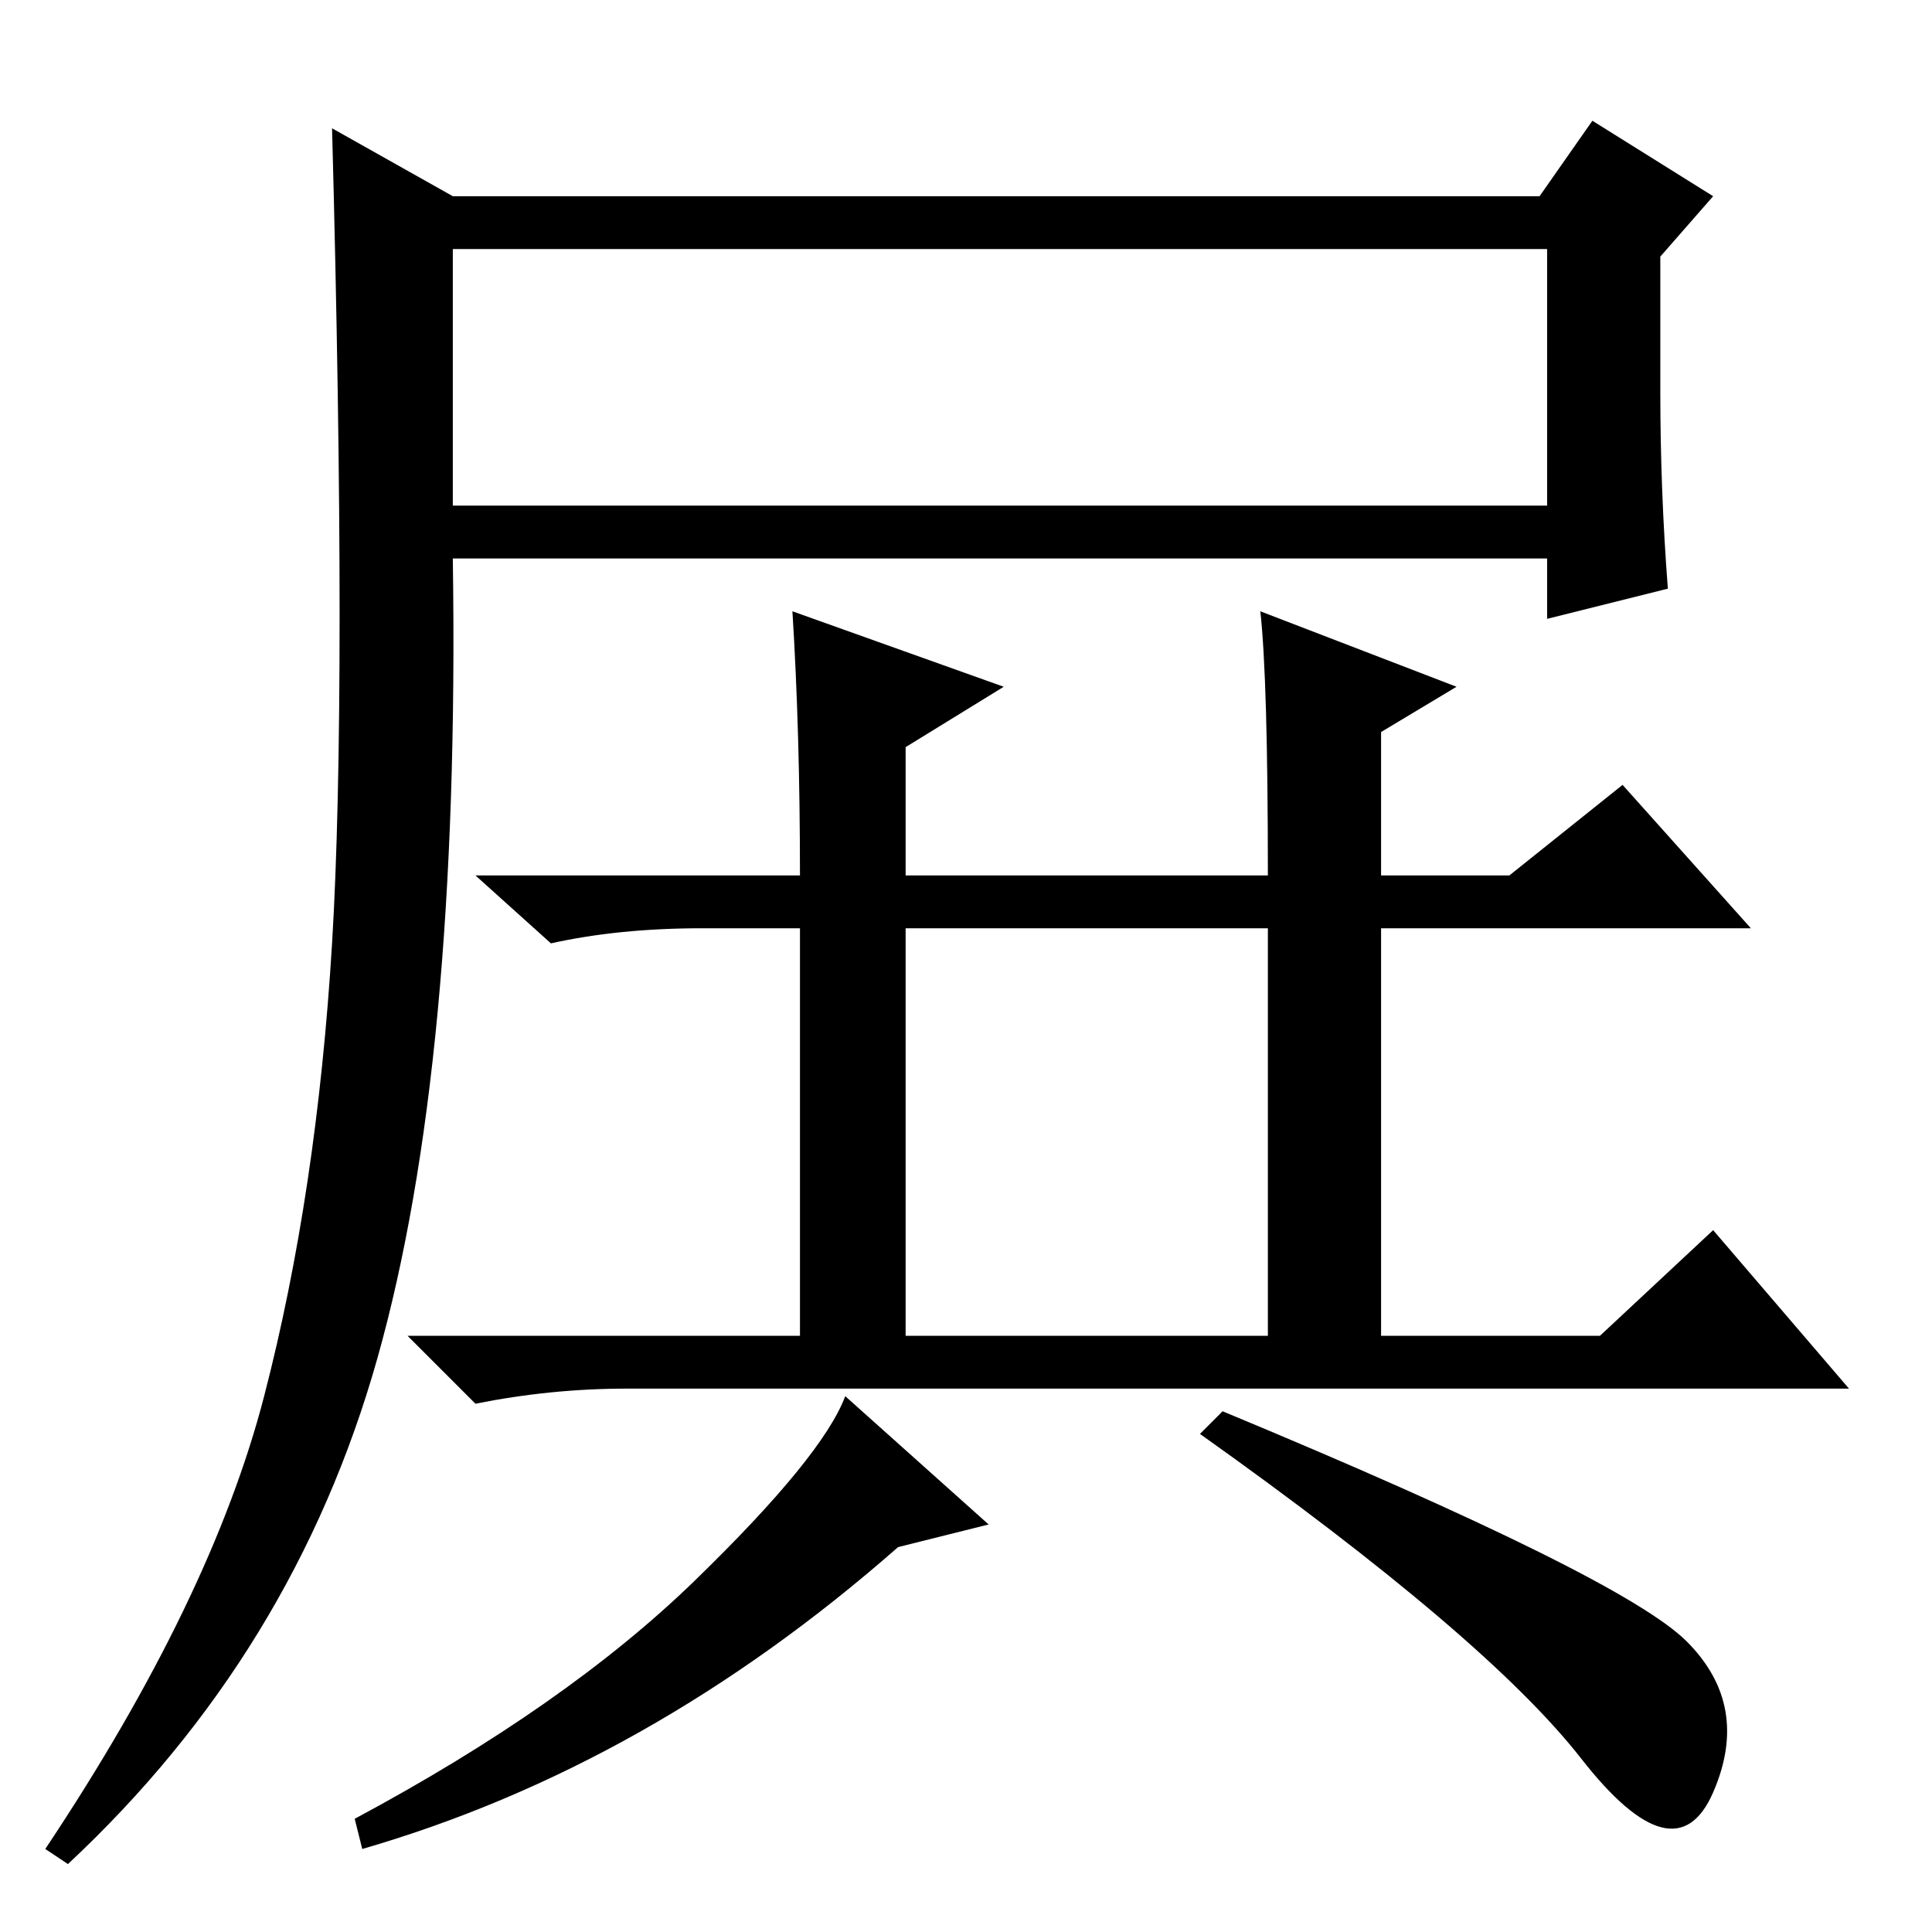 <?xml version="1.0" standalone="no"?>
<!DOCTYPE svg PUBLIC "-//W3C//DTD SVG 1.1//EN" "http://www.w3.org/Graphics/SVG/1.1/DTD/svg11.dtd" >
<svg xmlns="http://www.w3.org/2000/svg" xmlns:xlink="http://www.w3.org/1999/xlink" version="1.1" viewBox="0 -36 256 256">
  <g transform="matrix(1 0 0 -1 0 220)">
   <path fill="currentColor"
d="M60 189h145v34h-145v-34zM35 71q7 27 9 60t0 108l16 -9h144l7 10l16 -10l-7 -8v-18q0 -13 1 -26l-16 -4v8h-145q1 -67 -10 -106t-41 -67l-3 2q22 33 29 60zM120 79h48v54h-48v-54zM105 175l28 -10l-13 -8v-17h48q0 26 -1 35l26 -10l-10 -6v-19h17l15 12l17 -19h-49v-54
h29l15 14l18 -21h-162q-10 0 -20 -2l-9 9h52v54h-13q-11 0 -20 -2l-10 9h43q0 19 -1 35zM131 54l-12 -3q-33 -29 -71 -40l-1 4q28 15 45 31.5t20 24.5zM162 69q53 -22 61.5 -30.5t3.5 -20t-17.5 4.5t-50.5 43z" />
  </g>

</svg>
